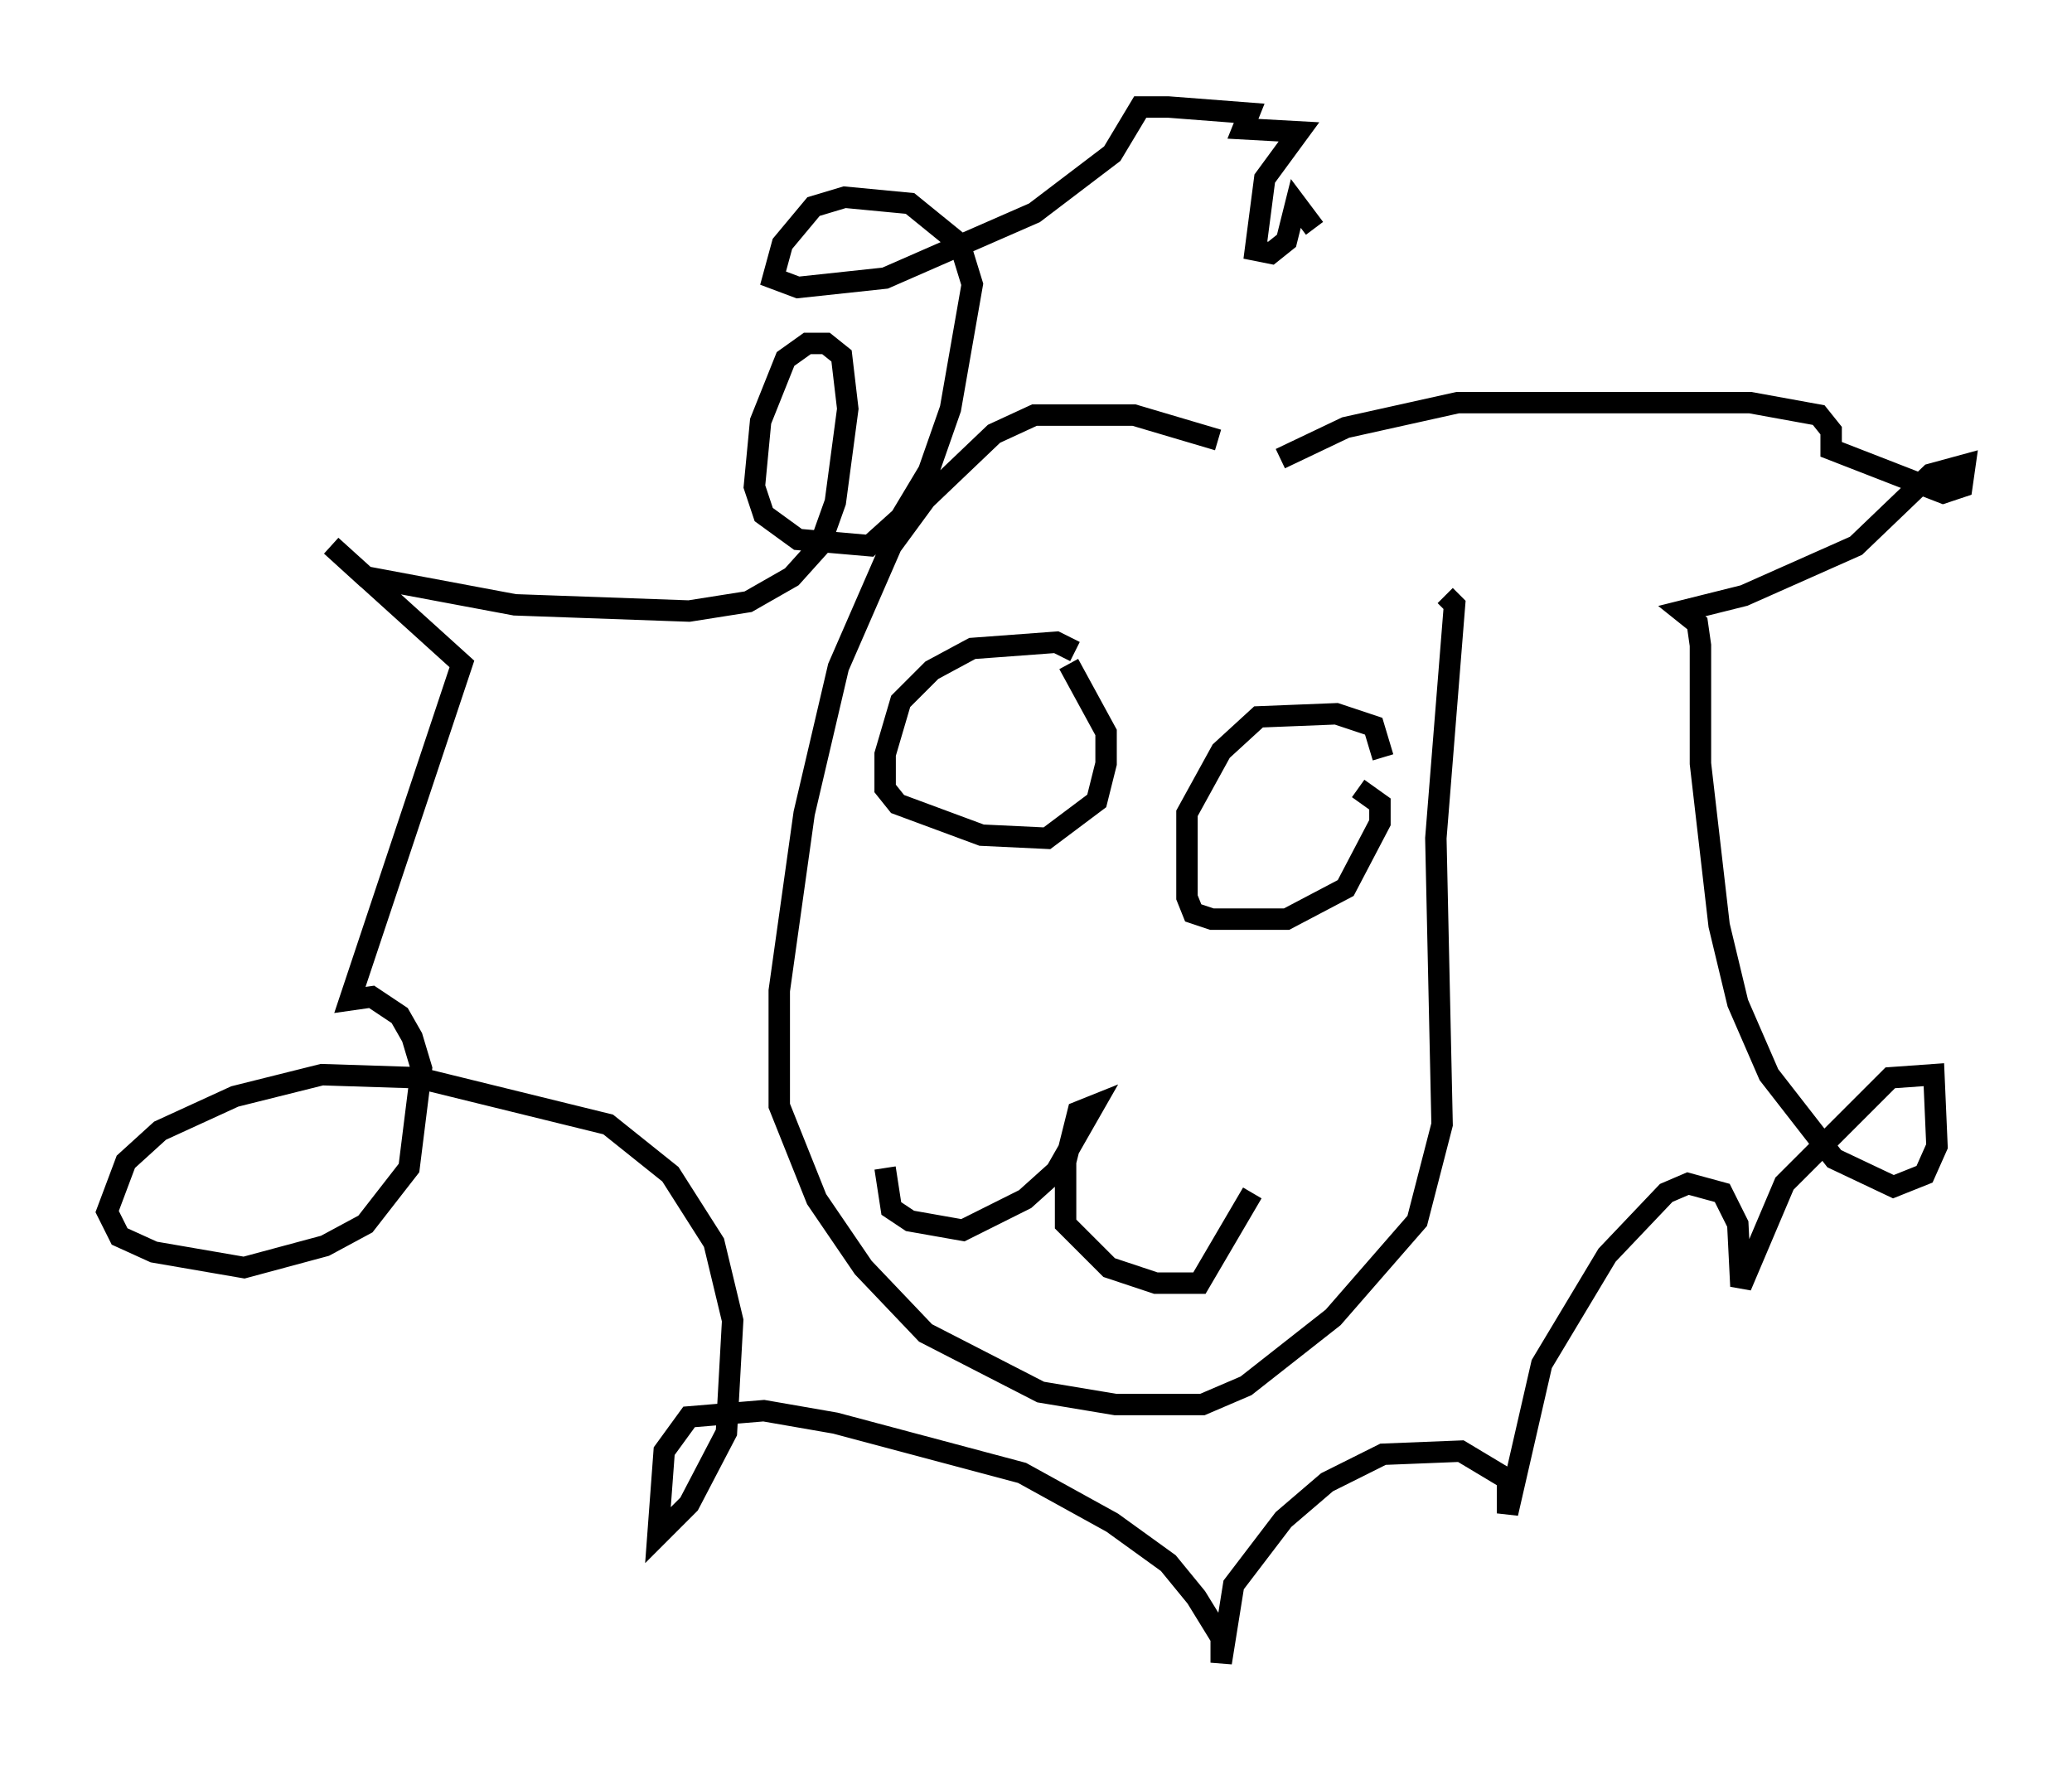 <?xml version="1.0" encoding="utf-8" ?>
<svg baseProfile="full" height="82.626" version="1.1" width="96.715" xmlns="http://www.w3.org/2000/svg" xmlns:ev="http://www.w3.org/2001/xml-events" xmlns:xlink="http://www.w3.org/1999/xlink"><defs /><rect fill="white" height="82.626" width="96.715" x="0" y="0" /><path d="M65.134, 26.061 m-8.279, -5.52 l-3.922, -1.162 -4.648, 0.0 l-1.888, 0.872 -3.196, 3.05 l-1.598, 2.179 -2.469, 5.665 l-1.598, 6.827 -1.162, 8.279 l0.0, 5.374 1.743, 4.358 l2.179, 3.196 2.905, 3.05 l5.374, 2.76 3.486, 0.581 l4.067, 0.0 2.034, -0.872 l4.067, -3.196 3.922, -4.503 l1.162, -4.503 -0.291, -13.363 l0.872, -10.894 -0.436, -0.436 m-26.145, 26.726 l0.291, 1.888 0.872, 0.581 l2.469, 0.436 2.905, -1.453 l1.453, -1.307 1.743, -3.05 l-0.726, 0.291 -0.581, 2.324 l0.0, 2.905 2.034, 2.034 l2.179, 0.726 2.034, 0.0 l2.469, -4.212 m6.101, -20.335 l-0.436, -1.453 -1.743, -0.581 l-3.631, 0.145 -1.743, 1.598 l-1.598, 2.905 0.0, 3.922 l0.291, 0.726 0.872, 0.291 l3.486, 0.0 2.76, -1.453 l1.598, -3.05 0.0, -0.872 l-1.017, -0.726 m-13.218, -6.391 l-0.872, -0.436 -3.922, 0.291 l-1.888, 1.017 -1.453, 1.453 l-0.726, 2.469 0.0, 1.598 l0.581, 0.726 3.922, 1.453 l3.05, 0.145 2.324, -1.743 l0.436, -1.743 0.0, -1.453 l-1.743, -3.196 m9.877, -9.587 l3.05, -1.453 5.229, -1.162 l13.654, 0.0 3.196, 0.581 l0.581, 0.726 0.0, 0.872 l5.229, 2.034 0.872, -0.291 l0.145, -1.017 -1.598, 0.436 l-3.486, 3.341 -5.229, 2.324 l-2.905, 0.726 0.726, 0.581 l0.145, 1.017 0.0, 5.52 l0.872, 7.553 0.872, 3.631 l1.453, 3.341 3.05, 3.922 l2.76, 1.307 1.453, -0.581 l0.581, -1.307 -0.145, -3.341 l-2.034, 0.145 -4.939, 4.939 l-2.034, 4.793 -0.145, -2.905 l-0.726, -1.453 -1.598, -0.436 l-1.017, 0.436 -2.76, 2.905 l-3.05, 5.084 -1.598, 6.972 l0.0, -1.598 -2.179, -1.307 l-3.631, 0.145 -2.615, 1.307 l-2.034, 1.743 -2.324, 3.05 l-0.581, 3.631 0.0, -1.162 l-1.162, -1.888 -1.307, -1.598 l-2.615, -1.888 -4.212, -2.324 l-8.715, -2.324 -3.341, -0.581 l-3.486, 0.291 -1.162, 1.598 l-0.291, 3.922 1.453, -1.453 l1.743, -3.341 0.291, -5.229 l-0.872, -3.631 -2.034, -3.196 l-2.905, -2.324 -8.86, -2.179 l-4.503, -0.145 -4.067, 1.017 l-3.486, 1.598 -1.598, 1.453 l-0.872, 2.324 0.581, 1.162 l1.598, 0.726 4.212, 0.726 l3.777, -1.017 1.888, -1.017 l2.034, -2.615 0.581, -4.648 l-0.436, -1.453 -0.581, -1.017 l-1.307, -0.872 -1.017, 0.145 l5.229, -15.687 -6.101, -5.52 l1.598, 1.453 6.972, 1.307 l8.134, 0.291 2.76, -0.436 l2.034, -1.162 1.307, -1.453 l0.726, -2.034 0.581, -4.358 l-0.291, -2.469 -0.726, -0.581 l-0.872, 0.0 -1.017, 0.726 l-1.162, 2.905 -0.291, 3.05 l0.436, 1.307 1.598, 1.162 l3.341, 0.291 1.453, -1.307 l1.307, -2.179 1.017, -2.905 l1.017, -5.81 -0.581, -1.888 l-2.324, -1.888 -3.05, -0.291 l-1.453, 0.436 -1.453, 1.743 l-0.436, 1.598 1.162, 0.436 l4.067, -0.436 6.972, -3.05 l3.631, -2.76 1.307, -2.179 l1.307, 0.0 3.777, 0.291 l-0.291, 0.726 2.615, 0.145 l-1.598, 2.179 -0.436, 3.341 l0.726, 0.145 0.726, -0.581 l0.436, -1.743 0.872, 1.162 " fill="none" stroke="black" stroke-width="1" /></svg>